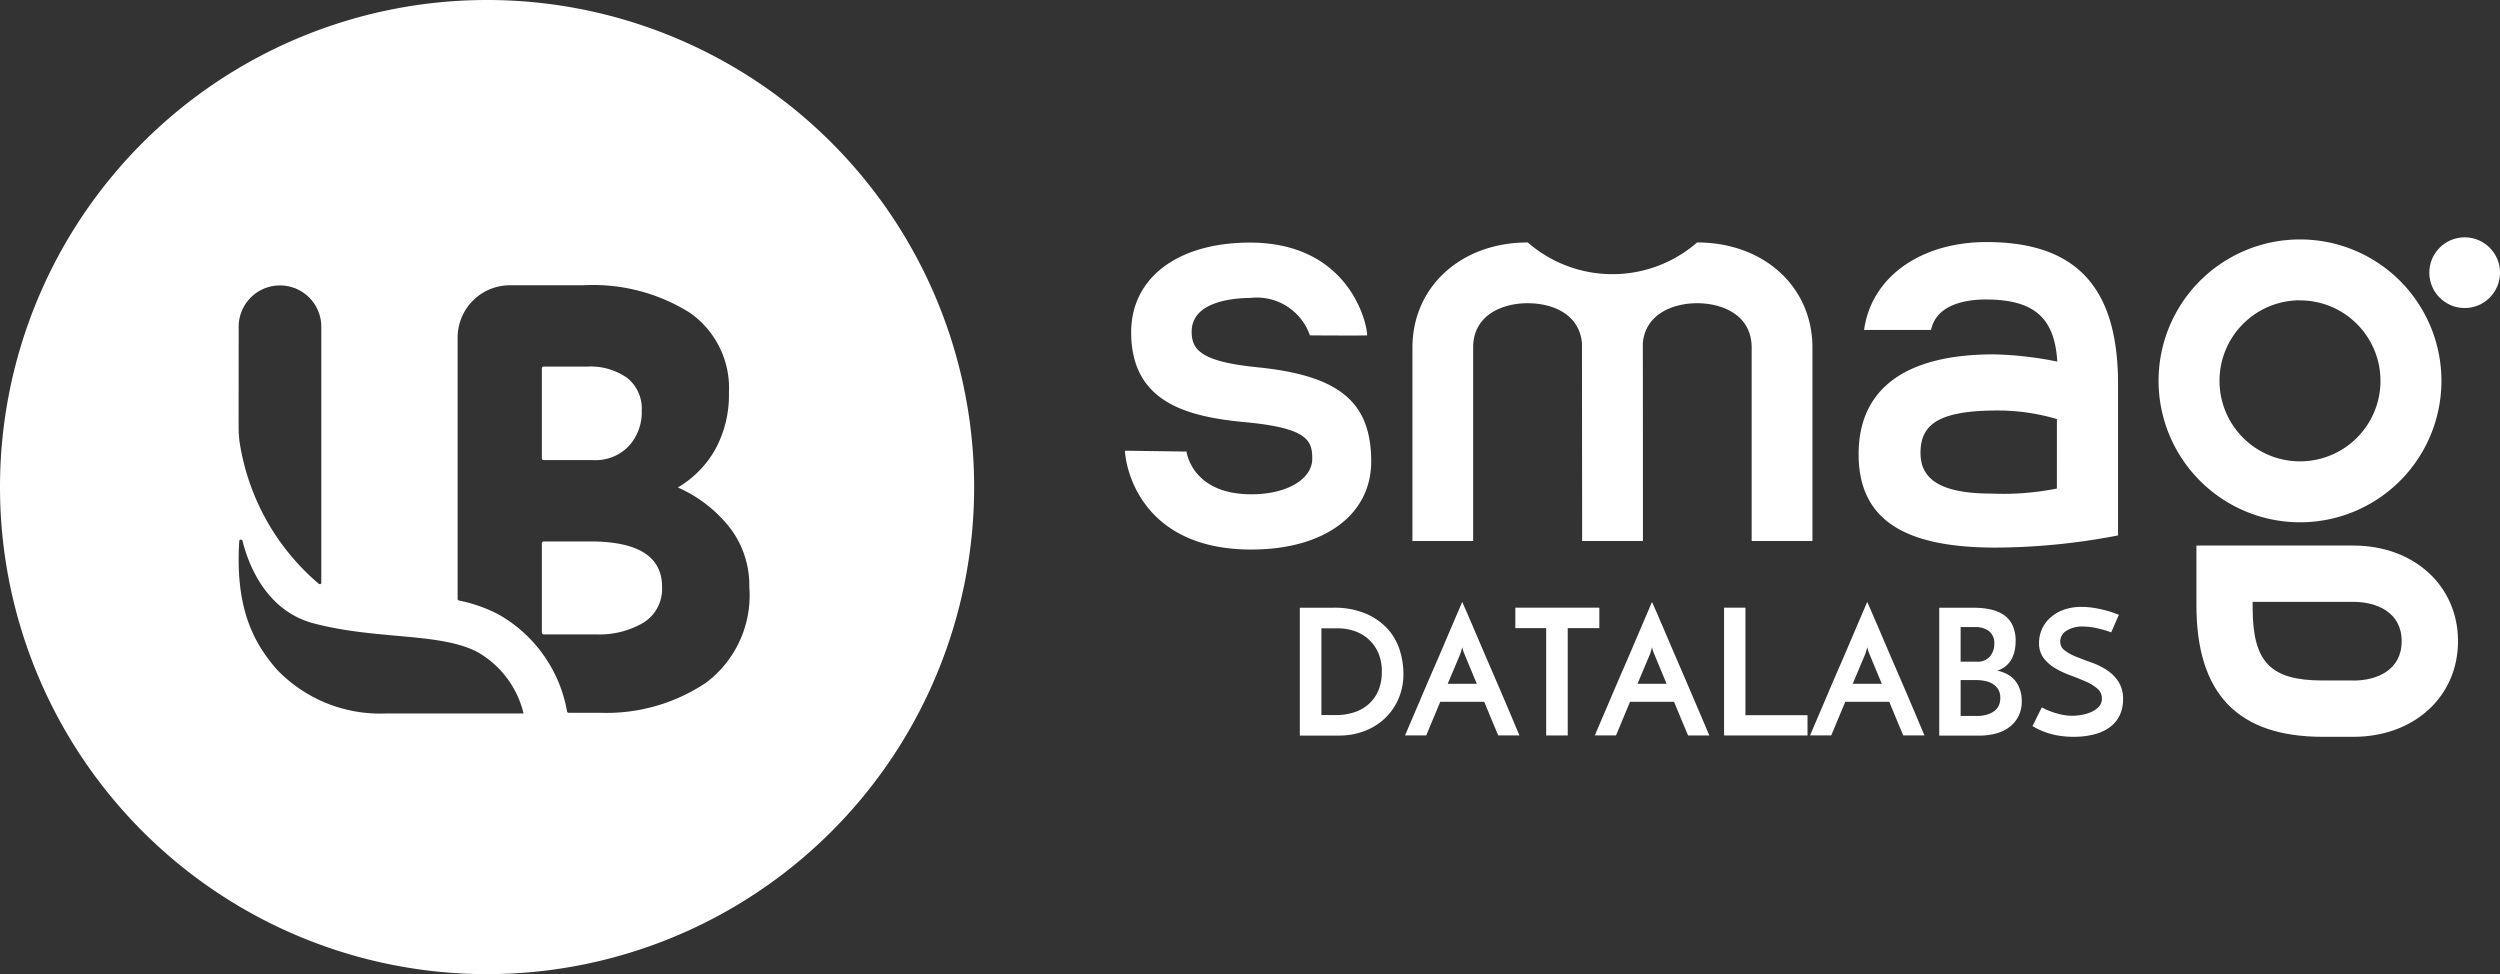 <svg xmlns="http://www.w3.org/2000/svg" width="123.186" height="48" viewBox="0 0 123.186 48"><rect x="0" y="0" width="123.186" height="48" fill="#333333" stroke="none"/><defs><style>.a{fill:#fff;}</style></defs><g transform="translate(61.593 24)"><g transform="translate(-61.593 -24)"><path class="a" d="M1838.937,404.786c0-2.934-1.572-4.236-5.6-4.642-2.731-.276-3.247-.828-3.247-1.754,0-1.544,2.2-1.657,2.876-1.663a2.775,2.775,0,0,1,2.952,1.845c.1,0,2.634.015,2.819,0,0-.649-.925-4.572-5.774-4.572-3.556,0-5.853,1.732-5.853,4.415,0,3.435,2.7,4.16,5.61,4.433,3.083.288,3.313.9,3.313,1.8,0,1.016-1.265,1.757-3.01,1.754-2.94-.006-3.186-2.106-3.186-2.106l-3.034-.042c.064,1.159,1.016,4.87,6.223,4.87C1836.609,409.125,1838.937,407.423,1838.937,404.786Z" transform="translate(-1771.372 -382.046)"/><circle class="a" cx="1.742" cy="1.742" r="1.742" transform="translate(119.703 11.694)"/><path class="a" d="M3512.469,402.739a6.969,6.969,0,1,0-6.969-6.969A6.977,6.977,0,0,0,3512.469,402.739Zm0-10.935a3.966,3.966,0,1,1-3.966,3.966A3.966,3.966,0,0,1,3512.469,391.8Z" transform="translate(-3399.138 -377.003)"/><path class="a" d="M3574.734,886H3567v2.946c0,4.357,2.036,6.478,6.226,6.478h1.511c2.986,0,5.152-1.981,5.152-4.712S3577.72,886,3574.734,886Zm0,6.648h-1.511c-2.582,0-3.453-.907-3.453-3.589v-.285h4.961c1.15,0,2.382.51,2.382,1.939s-1.226,1.939-2.379,1.939Z" transform="translate(-3458.772 -859.118)"/><path class="a" d="M2296.792,408.413v-9.636c.064-1.535,1.475-2.081,2.685-2.081s2.546.522,2.676,1.966c0,.076.009,9.752.009,9.752h2.995s0-9.679-.006-9.752c.13-1.444,1.5-1.966,2.676-1.966,1.241,0,2.688.573,2.688,2.191v9.527h2.995v-9.527c0-3-2.391-5.185-5.683-5.185a6.351,6.351,0,0,1-8.344,0c-3.292,0-5.683,2.182-5.683,5.185v9.527Z" transform="translate(-2224.203 -381.755)"/><path class="a" d="M3025.051,398.537c-4.284,0-6.651,1.651-6.651,4.921,0,3.419,2.543,4.6,6.76,4.6a32.134,32.134,0,0,0,6.023-.6v-7.628c-.049-4.657-2.109-6.827-6.49-6.827-3.128,0-5.649,1.641-6.023,4.33h3.3c.282-1.374,1.993-1.5,2.682-1.5,2.321,0,3.41.834,3.538,3.064l-.04-.012A17.534,17.534,0,0,0,3025.051,398.537Zm3.119,6.611a13.463,13.463,0,0,1-3.231.249c-2.591,0-3.489-.765-3.489-2,0-1.347.789-2.094,3.79-2.094a10.3,10.3,0,0,1,2.931.422Z" transform="translate(-2926.818 -381.076)"/><path class="a" d="M2115.218,987.935a3.108,3.108,0,0,0-1.074-.746,4.014,4.014,0,0,0-1.611-.288H2110.9v6.3h1.942a3.473,3.473,0,0,0,1.214-.212,3,3,0,0,0,1.007-.61,2.918,2.918,0,0,0,.686-.962,3.063,3.063,0,0,0,.255-1.274,3.817,3.817,0,0,0-.185-1.162A2.8,2.8,0,0,0,2115.218,987.935Zm-.446,3.043a1.873,1.873,0,0,1-.47.664,2.007,2.007,0,0,1-.716.41,2.856,2.856,0,0,1-.907.14h-.716v-4.275h.846a2.48,2.48,0,0,1,.725.115,2.015,2.015,0,0,1,.692.37,1.967,1.967,0,0,1,.513.664,2.229,2.229,0,0,1,.2,1A2.278,2.278,0,0,1,2114.771,990.978Z" transform="translate(-2046.852 -956.956)"/><path class="a" d="M2287.052,982.934l-.431-1.01q-.237-.555-.489-1.135t-.489-1.135l-.431-1.01-.328-.759-.17-.385-.164.385-.325.759-.431,1.01q-.237.558-.489,1.135t-.489,1.135l-.431,1.01-.325.759q-.127.306-.164.385h1.044l.692-1.657h2.166l.234.564.206.5.161.379.091.215h1.044l-.164-.385Zm-3.052-1.4.631-1.5a1.18,1.18,0,0,1,.033-.115,1.842,1.842,0,0,0,.052-.194,1.721,1.721,0,0,0,.052.194.607.607,0,0,0,.042.115l.622,1.5Z" transform="translate(-2212.664 -947.841)"/><path class="a" d="M2465.039,986.8H2460.9v1.01h1.52V993.1h1.062V987.81h1.557Z" transform="translate(-2386.233 -956.859)"/><path class="a" d="M2595.252,982.934l-.431-1.01q-.237-.555-.488-1.135t-.489-1.135l-.431-1.01-.328-.759-.17-.385-.164.385-.325.759-.431,1.01q-.237.558-.489,1.135t-.489,1.135l-.431,1.01-.325.759q-.127.306-.164.385h1.044l.692-1.657H2594l.234.564.206.5.161.379.091.215h1.047l-.164-.385Zm-3.052-1.4.631-1.5a1.116,1.116,0,0,1,.033-.115,1.9,1.9,0,0,0,.052-.194,1.72,1.72,0,0,0,.052.194.608.608,0,0,0,.042.115l.622,1.5Z" transform="translate(-2511.513 -947.841)"/><path class="a" d="M2800.953,986.8H2799.9v6.3h4.111v-1h-3.058Z" transform="translate(-2714.947 -956.859)"/><path class="a" d="M2944.752,982.934l-.431-1.01q-.237-.555-.489-1.135t-.489-1.135l-.431-1.01-.328-.759-.17-.385-.164.385-.325.759-.431,1.01q-.237.558-.489,1.135t-.488,1.135l-.431,1.01-.325.759q-.127.306-.164.385h1.044l.692-1.657h2.166l.234.564.206.5.161.379.091.215h1.044l-.164-.385Zm-3.052-1.4.631-1.5a1.116,1.116,0,0,1,.033-.115,1.9,1.9,0,0,0,.052-.194,1.716,1.716,0,0,0,.052.194.606.606,0,0,0,.042.115l.622,1.5Z" transform="translate(-2850.408 -947.841)"/><path class="a" d="M3152.981,990.517a1.344,1.344,0,0,0-.391-.279,1.9,1.9,0,0,0-.437-.146,1.182,1.182,0,0,0,.431-.224,1.238,1.238,0,0,0,.279-.34,1.487,1.487,0,0,0,.155-.422,2.306,2.306,0,0,0,.049-.47,1.826,1.826,0,0,0-.143-.755,1.256,1.256,0,0,0-.41-.51,1.807,1.807,0,0,0-.646-.285,3.653,3.653,0,0,0-.846-.091h-1.72v6.3h1.969a3.232,3.232,0,0,0,.786-.094,1.947,1.947,0,0,0,.667-.3,1.573,1.573,0,0,0,.467-.531,1.623,1.623,0,0,0,.176-.783,1.6,1.6,0,0,0-.109-.616A1.35,1.35,0,0,0,3152.981,990.517Zm-2.625-2.57h.7a1.1,1.1,0,0,1,.7.2.747.747,0,0,1,.258.625.956.956,0,0,1-.212.622.8.8,0,0,1-.652.258h-.795Zm1.875,3.881a.745.745,0,0,1-.243.276,1.166,1.166,0,0,1-.364.164,1.677,1.677,0,0,1-.44.058h-.828v-1.769h.734a2.345,2.345,0,0,1,.452.042,1.206,1.206,0,0,1,.391.146.8.8,0,0,1,.276.273.783.783,0,0,1,.1.419.85.85,0,0,1-.082.394Z" transform="translate(-3053.747 -957.048)"/><path class="a" d="M3304.459,988.71a3.527,3.527,0,0,0-.746-.367q-.4-.143-.746-.282a2.486,2.486,0,0,1-.573-.31.537.537,0,0,1-.228-.449.621.621,0,0,1,.306-.528,1.445,1.445,0,0,1,.834-.206,3.086,3.086,0,0,1,.655.079,5.957,5.957,0,0,1,.716.206l.379-.865-.2-.073a4.141,4.141,0,0,0-.413-.133q-.252-.07-.564-.124a3.693,3.693,0,0,0-.652-.058,2.535,2.535,0,0,0-.928.155,2.014,2.014,0,0,0-.656.407,1.636,1.636,0,0,0-.391.564,1.672,1.672,0,0,0-.13.643,1.207,1.207,0,0,0,.228.755,1.974,1.974,0,0,0,.573.5,4.553,4.553,0,0,0,.746.349q.4.146.746.3a2.306,2.306,0,0,1,.573.346.622.622,0,0,1,.23.5.564.564,0,0,1-.17.422,1.23,1.23,0,0,1-.4.258,1.993,1.993,0,0,1-.479.13,2.478,2.478,0,0,1-1.135-.073,3.373,3.373,0,0,1-.777-.306l-.458.922a3.447,3.447,0,0,0,.765.346,4.082,4.082,0,0,0,.555.13,4.235,4.235,0,0,0,.692.052,3.921,3.921,0,0,0,1.083-.134,2.179,2.179,0,0,0,.764-.376,1.551,1.551,0,0,0,.452-.58,1.821,1.821,0,0,0,.152-.752,1.557,1.557,0,0,0-.231-.88A1.967,1.967,0,0,0,3304.459,988.71Z" transform="translate(-3200.649 -955.695)"/><path class="a" d="M24,0A24,24,0,1,0,48,24,24,24,0,0,0,24,0ZM11.76,16.1a2.036,2.036,0,0,1,4.072,0V28.712a.076.076,0,0,1-.052.073l-.061-.009A11.432,11.432,0,0,1,11.8,21.74,5.914,5.914,0,0,1,11.757,21ZM19,35.157a7.046,7.046,0,0,1-5.343-2.151c-1.223-1.387-2.066-3.125-1.869-6.338a.082.082,0,0,1,.161-.018c.273,1.1,1.129,3.447,3.517,4.069,3.143.822,6.2.437,8.062,1.411a4.755,4.755,0,0,1,2.27,3.025Zm15.817-1.535a8.816,8.816,0,0,1-5.252,1.5H28.026a.085.085,0,0,1-.085-.07l-.064-.316a6.854,6.854,0,0,0-3.368-4.491,7.482,7.482,0,0,0-1.893-.655.085.085,0,0,1-.067-.082V16.633a2.576,2.576,0,0,1,2.576-2.576h3.6A8.97,8.97,0,0,1,34,15.416a4.528,4.528,0,0,1,1.918,3.938,5.6,5.6,0,0,1-.658,2.761,5.047,5.047,0,0,1-1.86,1.905,6.679,6.679,0,0,1,2.591,2.018,4.669,4.669,0,0,1,.931,2.876,5.385,5.385,0,0,1-2.106,4.706Z"/><path class="a" d="M882.376,879.3h-2.291a.085.085,0,0,0-.085.085v4.409a.085.085,0,0,0,.085.085h2.576a4.269,4.269,0,0,0,2.361-.586,1.958,1.958,0,0,0,.9-1.76Q885.923,879.3,882.376,879.3Z" transform="translate(-853.3 -852.621)"/><path class="a" d="M880.085,599.909h2.433a2.266,2.266,0,0,0,1.775-.7,2.482,2.482,0,0,0,.628-1.732,1.934,1.934,0,0,0-.716-1.617,3.127,3.127,0,0,0-1.975-.558h-2.145a.085.085,0,0,0-.085.085v4.439A.085.085,0,0,0,880.085,599.909Z" transform="translate(-853.3 -577.238)"/></g></g></svg>